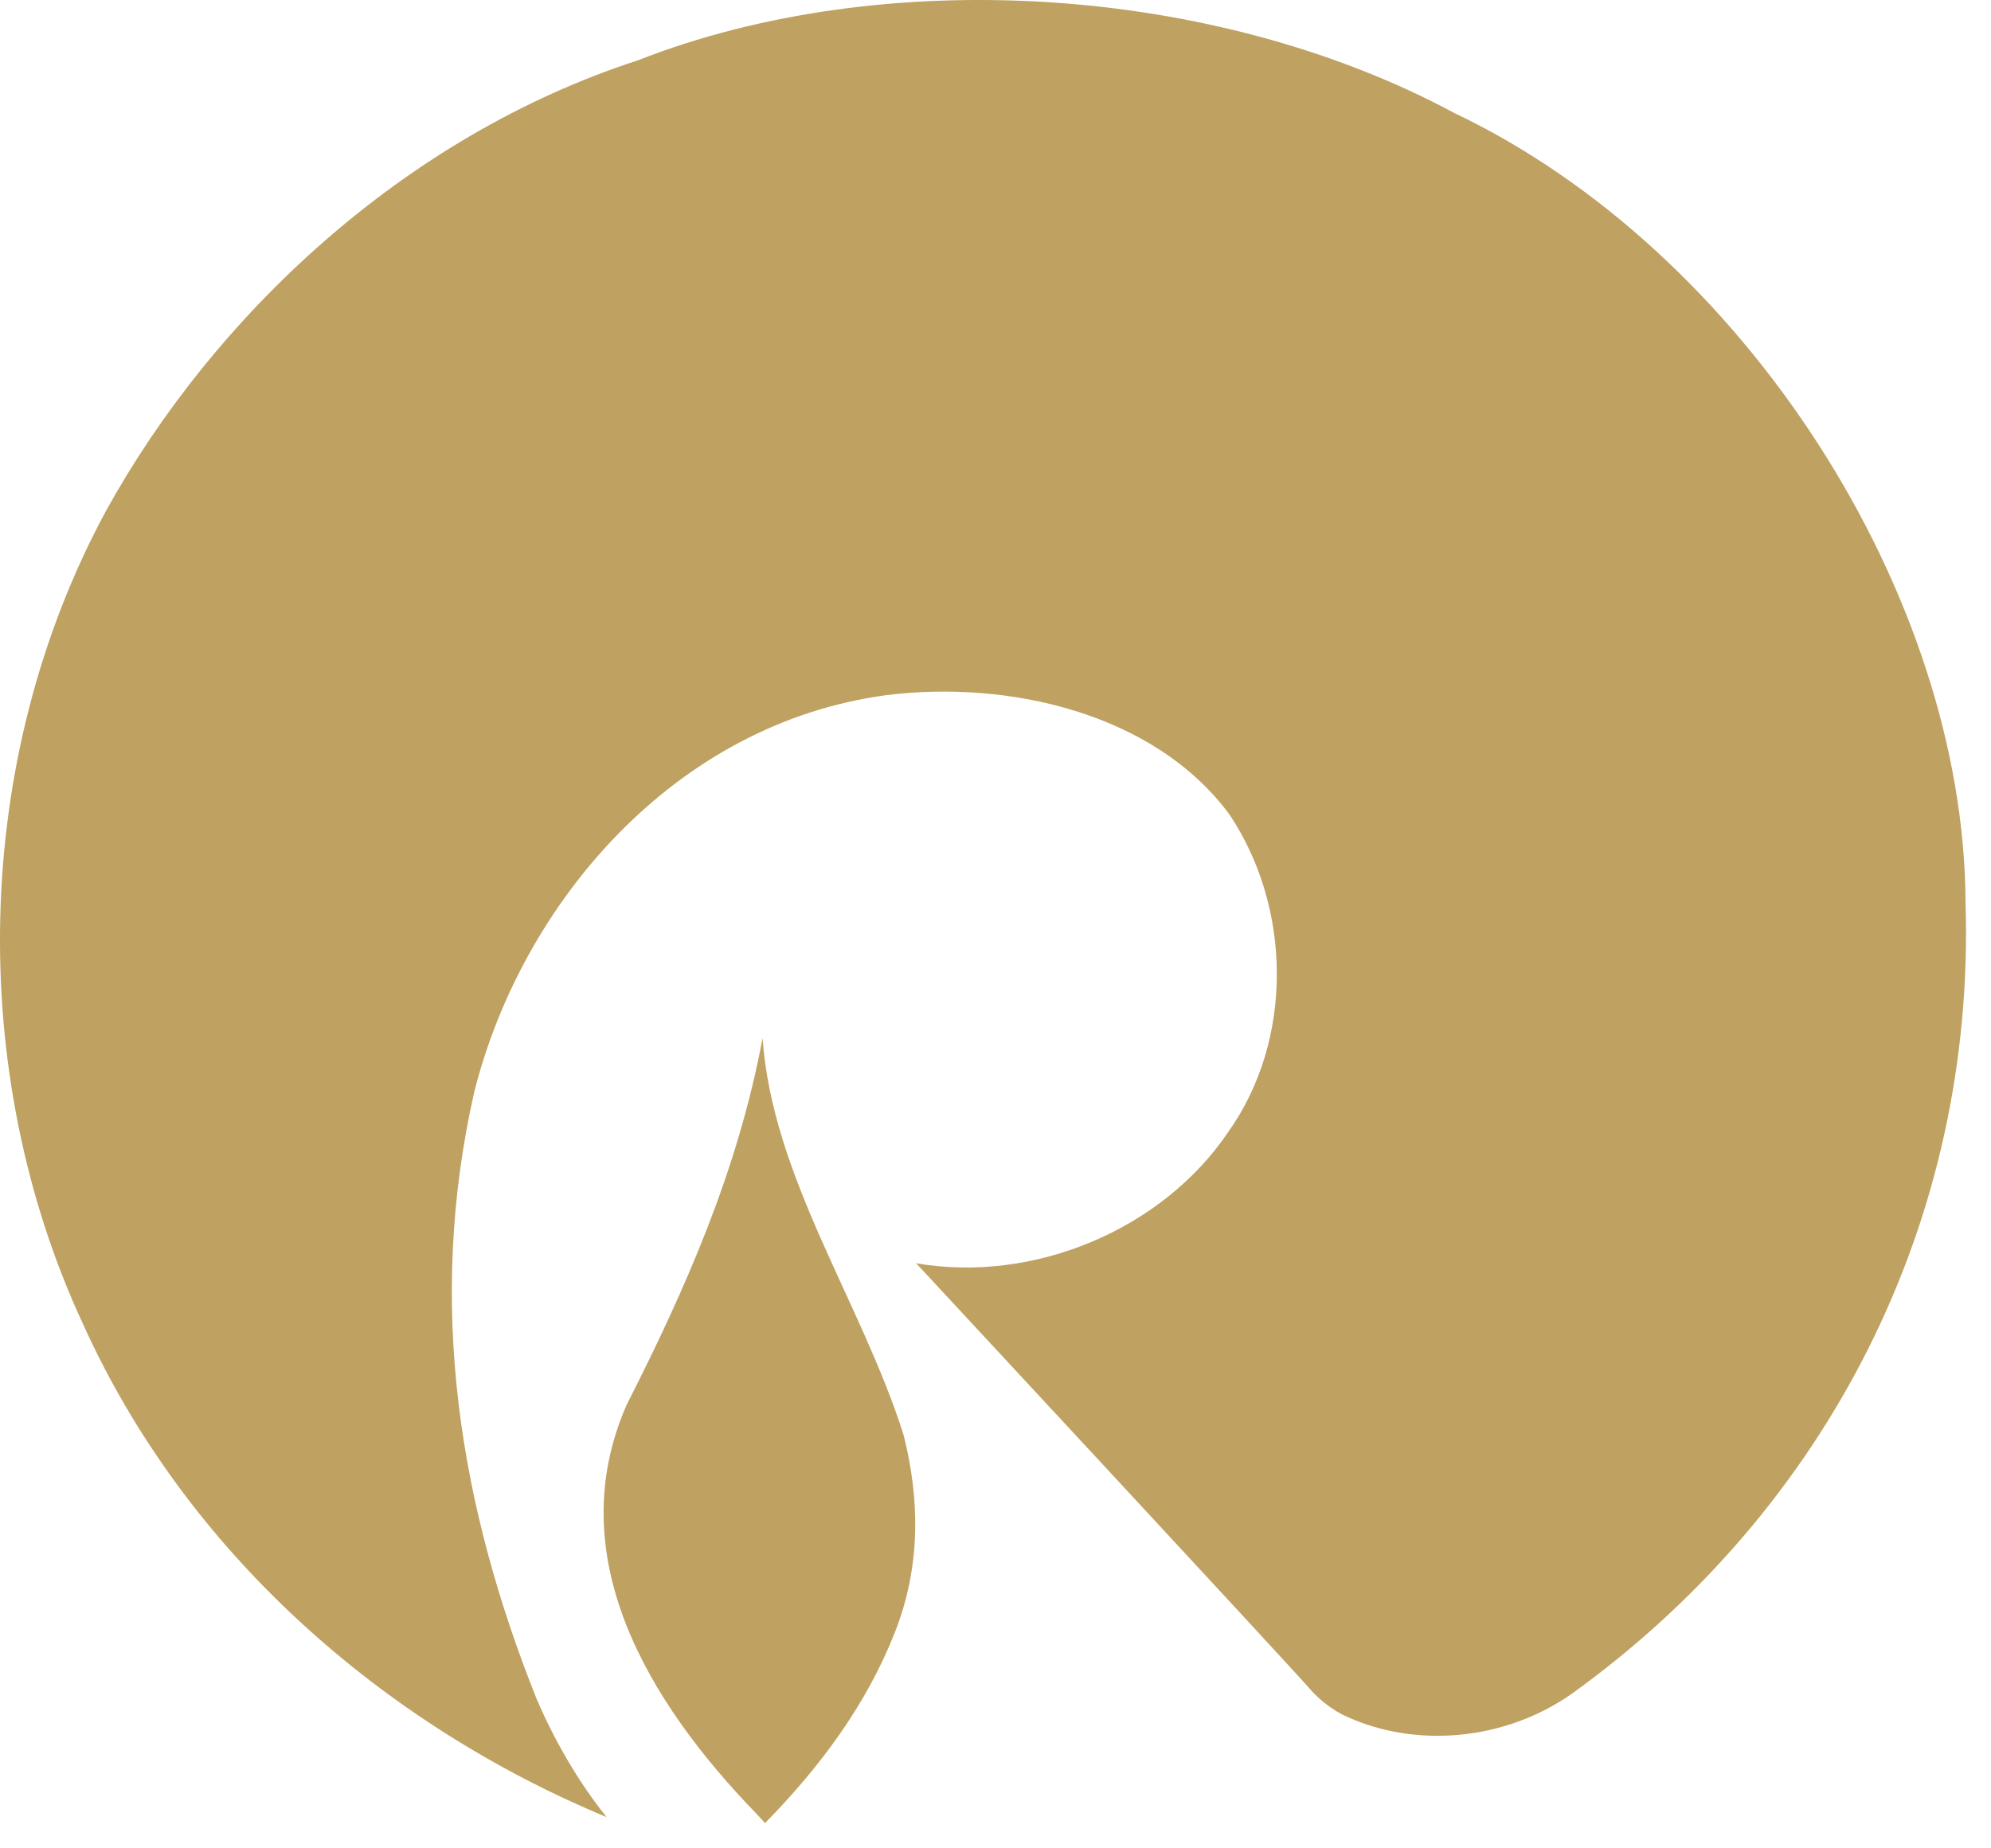 <svg width="28" height="26" viewBox="0 0 28 26" fill="none" xmlns="http://www.w3.org/2000/svg">
<path fill-rule="evenodd" clip-rule="evenodd" d="M22.114 23.819C21.166 24.489 19.92 24.589 18.955 24.154C18.955 24.154 18.692 24.053 18.446 23.785C18.235 23.533 12.9 17.787 12.9 17.787L12.883 17.77C14.532 18.055 16.34 17.302 17.27 15.928C18.2 14.621 18.165 12.761 17.288 11.454C16.235 10.03 14.181 9.562 12.461 9.779C9.478 10.181 7.337 12.711 6.67 15.358C5.985 18.374 6.477 21.222 7.548 23.902C7.793 24.472 8.127 25.058 8.531 25.561C5.389 24.254 2.616 21.842 1.16 18.608C-0.455 15.123 -0.42 10.717 1.493 7.182C3.002 4.452 5.67 1.922 8.969 0.849C12.426 -0.507 17.077 -0.223 20.447 1.587C24.536 3.53 27.624 8.372 27.642 12.694C27.782 17.168 25.711 21.222 22.114 23.819Z" fill="#BFA161"/>
<path fill-rule="evenodd" clip-rule="evenodd" d="M10.636 25.511C9.11 23.936 7.881 21.892 8.811 19.765C9.636 18.139 10.373 16.481 10.724 14.604C10.864 16.564 12.111 18.307 12.707 20.183C12.935 21.088 12.953 22.026 12.584 22.964C12.181 23.986 11.531 24.857 10.759 25.645L10.636 25.511Z" fill="#BFA161"/>
</svg>
